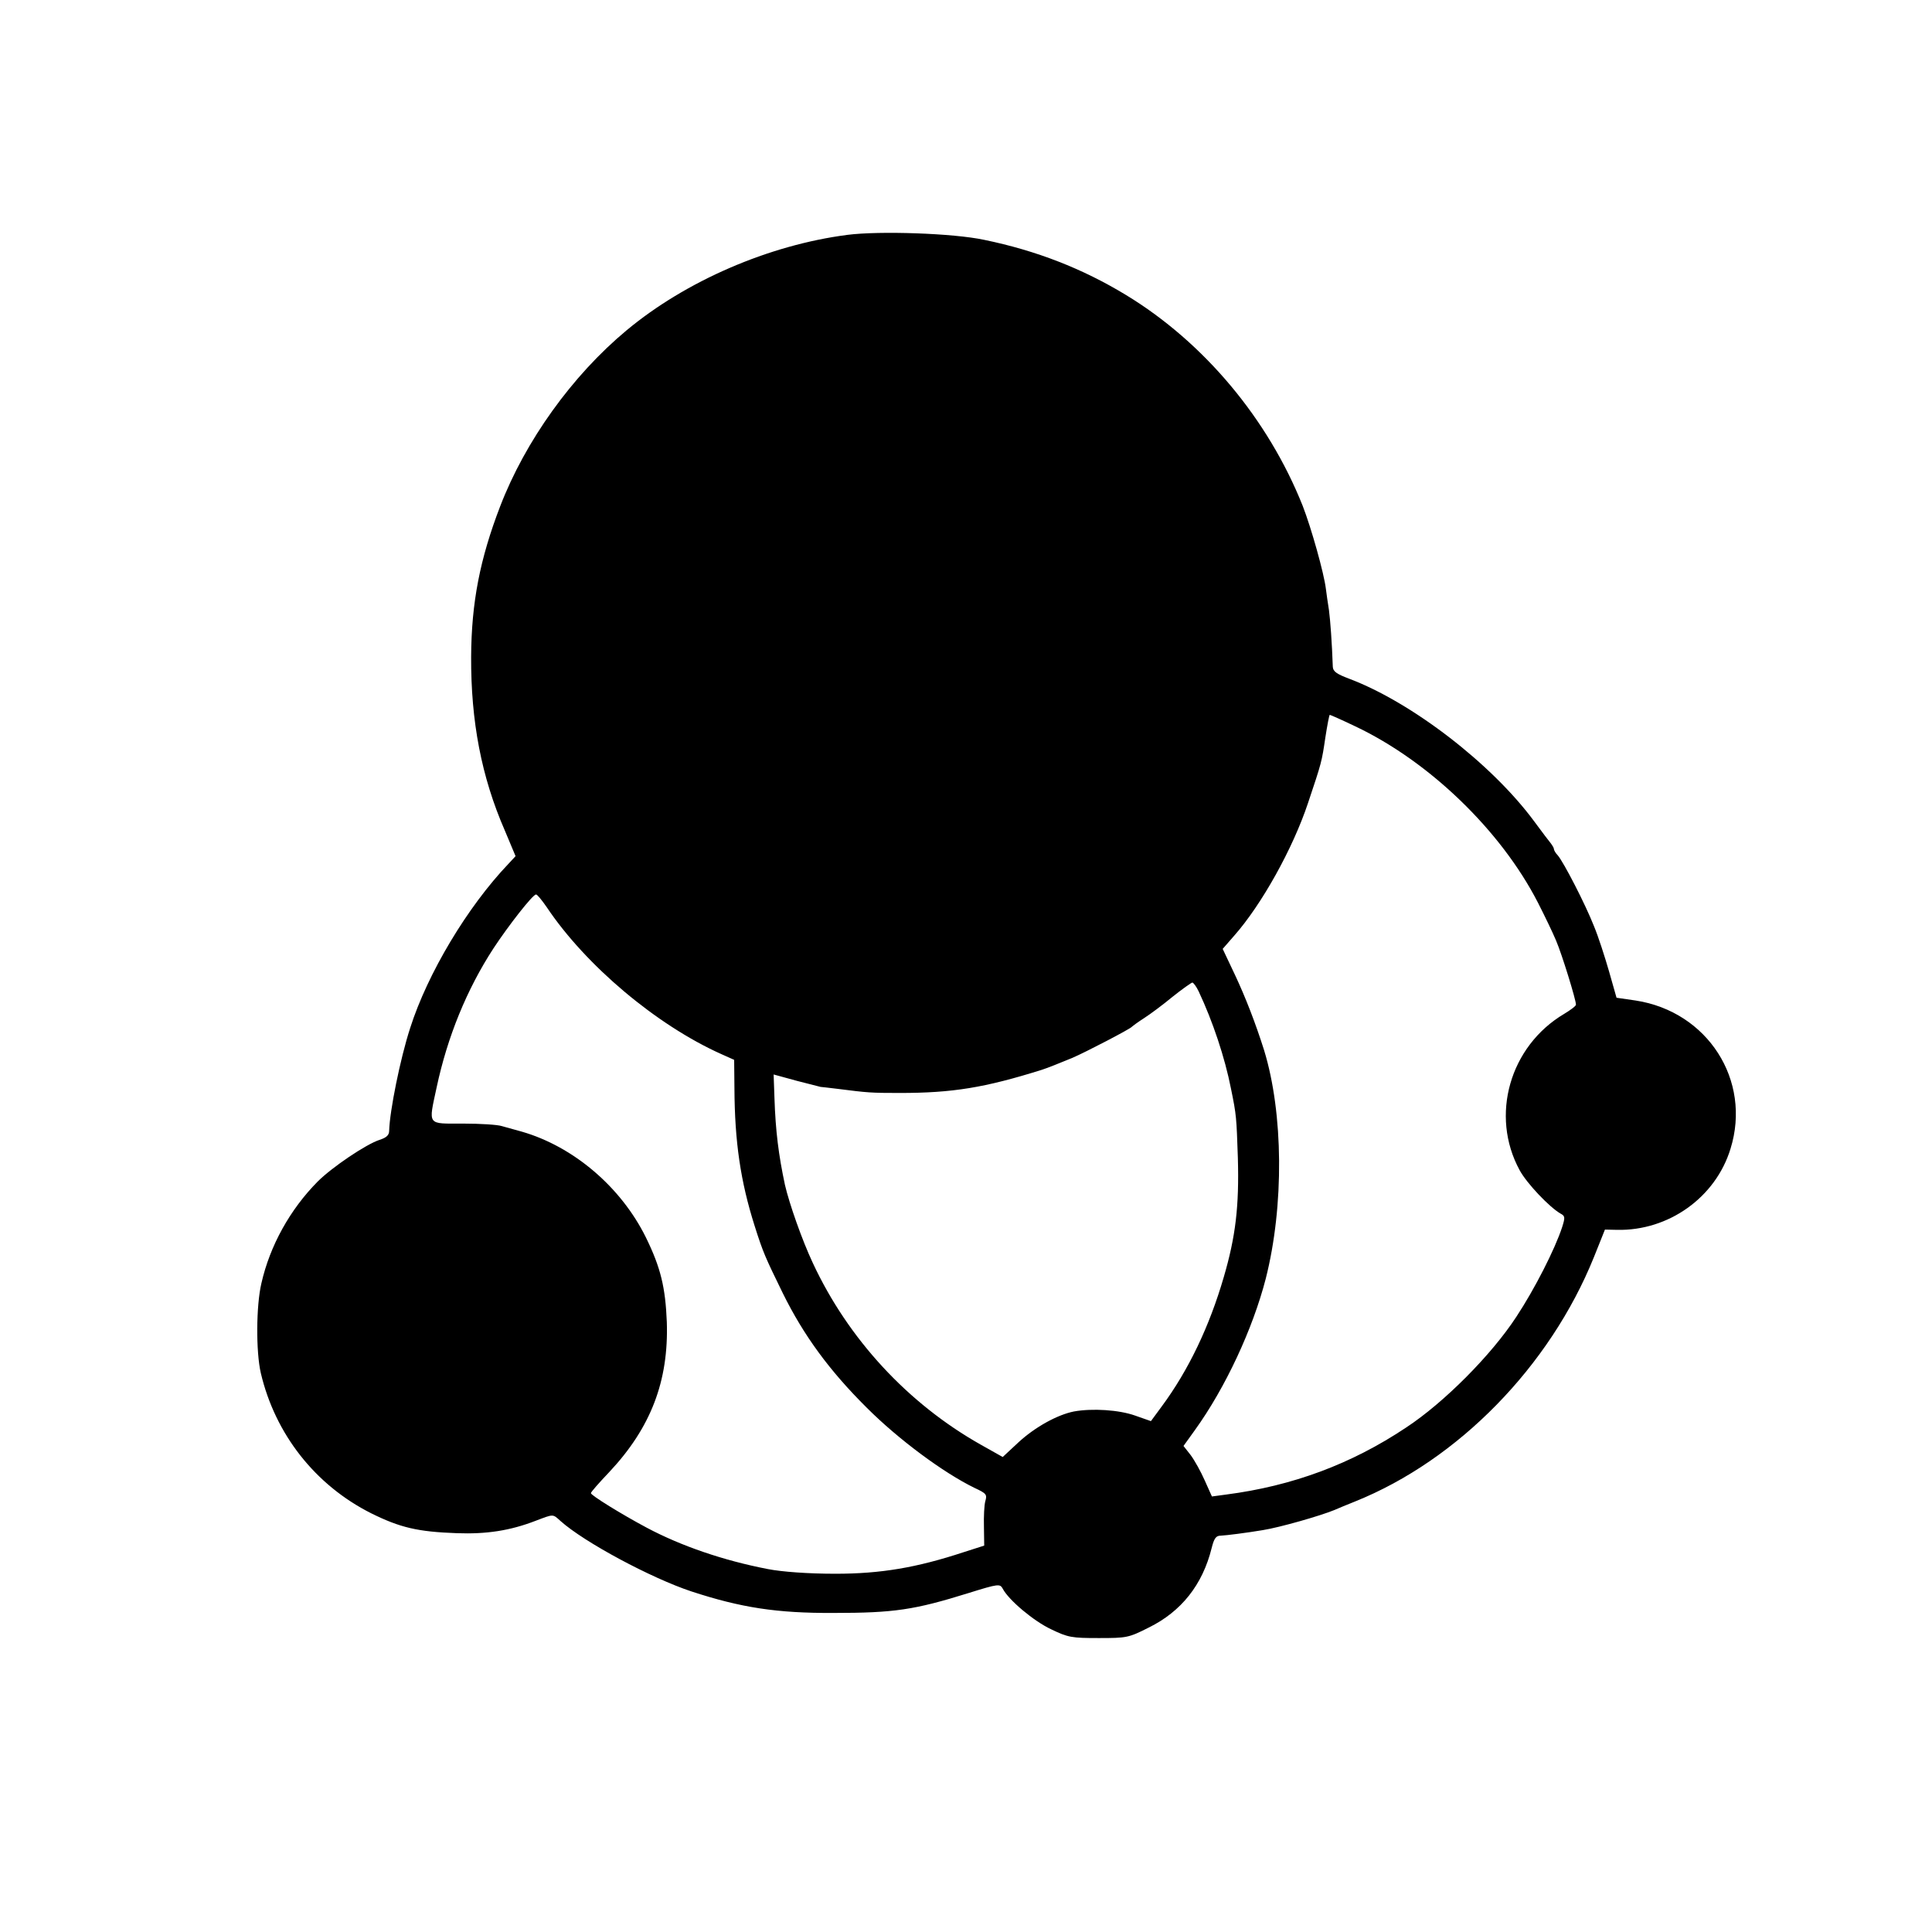 <?xml version="1.0" standalone="no"?>
<!DOCTYPE svg PUBLIC "-//W3C//DTD SVG 20010904//EN"
 "http://www.w3.org/TR/2001/REC-SVG-20010904/DTD/svg10.dtd">
<svg version="1.0" xmlns="http://www.w3.org/2000/svg"
 width="700pt" height="700pt" viewBox="0 0 700 700"
 preserveAspectRatio="xMidYMid meet">
<g transform="translate(0,700) scale(0.1,-0.1)"
fill="#000000" stroke="none">
<path d="M3070 6149 c-285 -37 -585 -167 -800 -346 -197 -164 -367 -401 -458
-638 -73 -190 -104 -348 -105 -545 -1 -233 37 -434 122 -629 l39 -93 -26 -28
c-148 -155 -293 -397 -356 -595 -36 -111 -74 -300 -76 -372 0 -16 -10 -25 -35
-33 -49 -16 -172 -99 -224 -151 -100 -101 -173 -232 -204 -369 -19 -81 -20
-247 -2 -325 52 -221 197 -406 400 -508 105 -52 169 -67 310 -72 107 -4 193 9
286 45 66 25 61 25 90 -1 86 -77 329 -207 474 -255 180 -59 310 -79 515 -78
220 0 293 11 489 72 109 34 114 34 124 16 22 -42 113 -118 175 -147 62 -30 75
-32 173 -32 101 0 108 1 181 38 118 58 195 155 228 288 9 36 16 45 33 45 21 1
92 10 152 20 63 10 209 52 260 73 11 5 45 19 75 31 373 150 705 489 865 885
l40 100 44 -1 c186 -4 357 117 411 294 77 248 -83 497 -344 537 l-69 10 -27
95 c-15 52 -39 127 -55 165 -31 79 -110 232 -131 256 -8 8 -14 19 -14 23 0 4
-5 12 -10 19 -6 7 -34 44 -62 82 -153 207 -442 430 -670 516 -45 17 -58 26
-59 43 -3 87 -9 168 -14 206 -4 25 -9 59 -11 76 -7 58 -53 221 -84 301 -125
314 -357 592 -640 764 -158 96 -325 161 -514 200 -112 24 -380 33 -496 18z
m1839 -1780 c269 -127 529 -378 663 -639 24 -47 54 -109 66 -138 21 -49 72
-214 72 -232 0 -5 -19 -19 -42 -33 -198 -117 -270 -369 -162 -567 26 -48 108
-134 148 -157 17 -9 17 -14 6 -49 -26 -80 -100 -225 -166 -325 -90 -138 -262
-311 -399 -401 -199 -133 -413 -212 -652 -243 l-52 -7 -26 58 c-14 32 -37 73
-51 92 l-26 33 41 57 c111 154 210 367 257 549 67 264 64 600 -6 828 -31 98
-67 191 -106 274 l-44 93 41 47 c100 113 213 316 268 481 50 149 50 150 63
238 7 45 14 82 16 82 2 0 43 -18 91 -41z m-2928 -656 c142 -212 398 -427 632
-532 l47 -21 1 -103 c1 -194 22 -337 73 -498 31 -98 39 -115 102 -244 76 -154
169 -281 305 -416 114 -114 277 -235 390 -290 43 -20 46 -24 39 -48 -4 -14 -6
-56 -5 -93 l1 -68 -75 -24 c-170 -56 -300 -78 -464 -78 -99 0 -194 7 -245 17
-161 31 -315 84 -439 150 -90 48 -202 117 -202 125 -1 3 29 37 67 77 150 160
215 329 208 543 -5 125 -22 197 -76 307 -90 182 -262 329 -450 383 -25 7 -57
16 -72 20 -15 5 -78 9 -140 9 -132 0 -126 -9 -96 131 39 183 109 355 206 504
54 82 142 195 154 195 4 1 21 -20 39 -46z m2362 -305 c51 -108 95 -240 117
-352 20 -97 20 -105 25 -251 5 -175 -8 -285 -51 -432 -52 -179 -128 -338 -225
-469 l-39 -53 -57 20 c-59 21 -155 27 -222 15 -60 -12 -140 -56 -200 -111
l-58 -54 -80 45 c-264 149 -480 383 -608 658 -39 83 -85 214 -101 283 -23 108
-34 194 -38 315 l-3 85 84 -23 c46 -12 85 -22 86 -22 1 0 29 -3 61 -7 110 -14
121 -15 226 -15 191 0 308 19 515 84 16 5 67 25 110 43 51 22 208 104 215 112
3 3 23 18 45 32 22 14 69 49 104 78 35 28 68 51 71 51 4 0 15 -15 23 -32z"/>
</g>
</svg>

